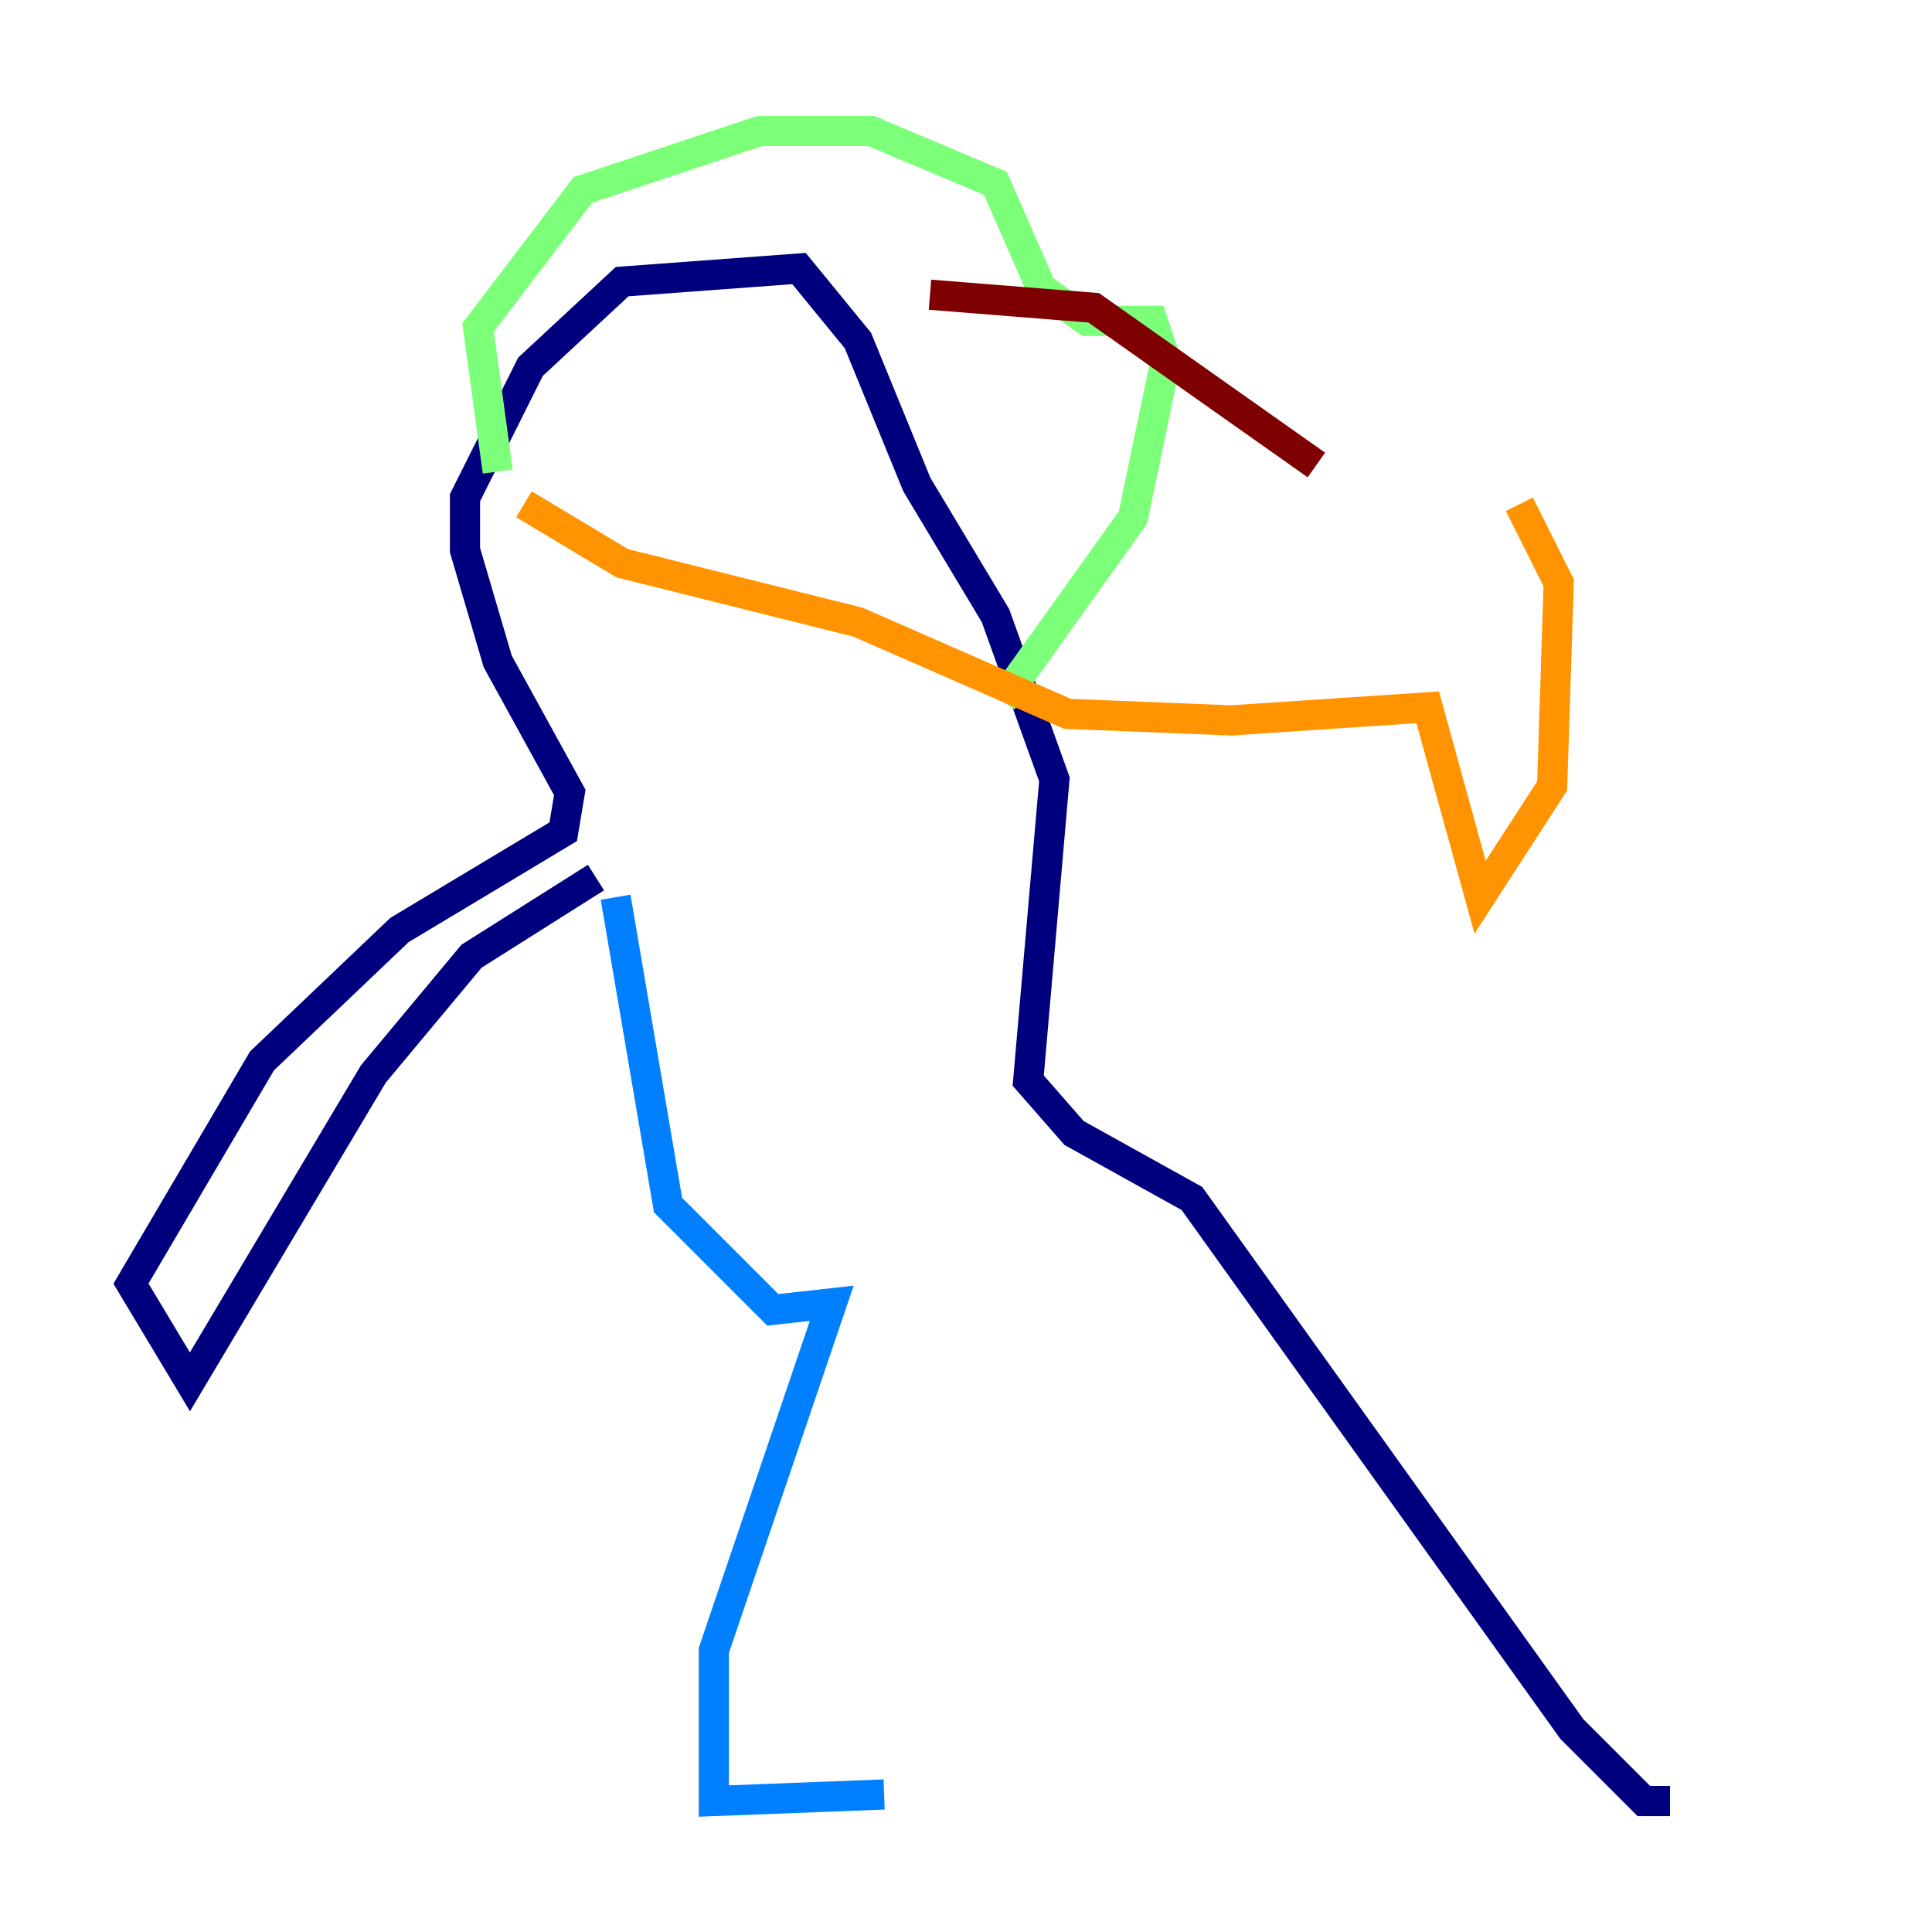 <?xml version="1.0" encoding="utf-8" ?>
<svg baseProfile="tiny" height="128" version="1.2" viewBox="0,0,128,128" width="128" xmlns="http://www.w3.org/2000/svg" xmlns:ev="http://www.w3.org/2001/xml-events" xmlns:xlink="http://www.w3.org/1999/xlink"><defs /><polyline fill="none" points="39.485,58.142 31.241,63.349 24.732,71.159 12.583,91.552 8.678,85.044 17.356,70.291 26.468,61.614 37.315,55.105 37.749,52.502 32.976,43.824 30.807,36.447 30.807,32.976 35.146,24.298 41.22,18.658 52.936,17.79 56.841,22.563 60.746,32.108 65.953,40.786 69.858,51.634 68.122,71.593 71.159,75.064 78.969,79.403 104.136,114.549 108.909,119.322 110.644,119.322" stroke="#00007f" stroke-width="2" /><polyline fill="none" points="40.786,59.444 44.258,79.837 51.2,86.78 55.105,86.346 47.295,109.342 47.295,119.322 58.576,118.888" stroke="#0080ff" stroke-width="2" /><polyline fill="none" points="32.976,31.241 31.675,21.695 38.617,12.583 50.332,8.678 57.709,8.678 65.953,12.149 68.99,19.091 72.027,21.261 76.366,21.261 77.234,23.864 75.064,34.278 66.386,46.427" stroke="#7cff79" stroke-width="2" /><polyline fill="none" points="34.712,33.41 41.22,37.315 56.841,41.22 70.725,47.295 81.573,47.729 94.59,46.861 98.061,59.444 102.834,52.068 103.268,38.617 100.664,33.41" stroke="#ff9400" stroke-width="2" /><polyline fill="none" points="87.214,30.807 72.461,20.393 61.614,19.525" stroke="#7f0000" stroke-width="2" /></svg>